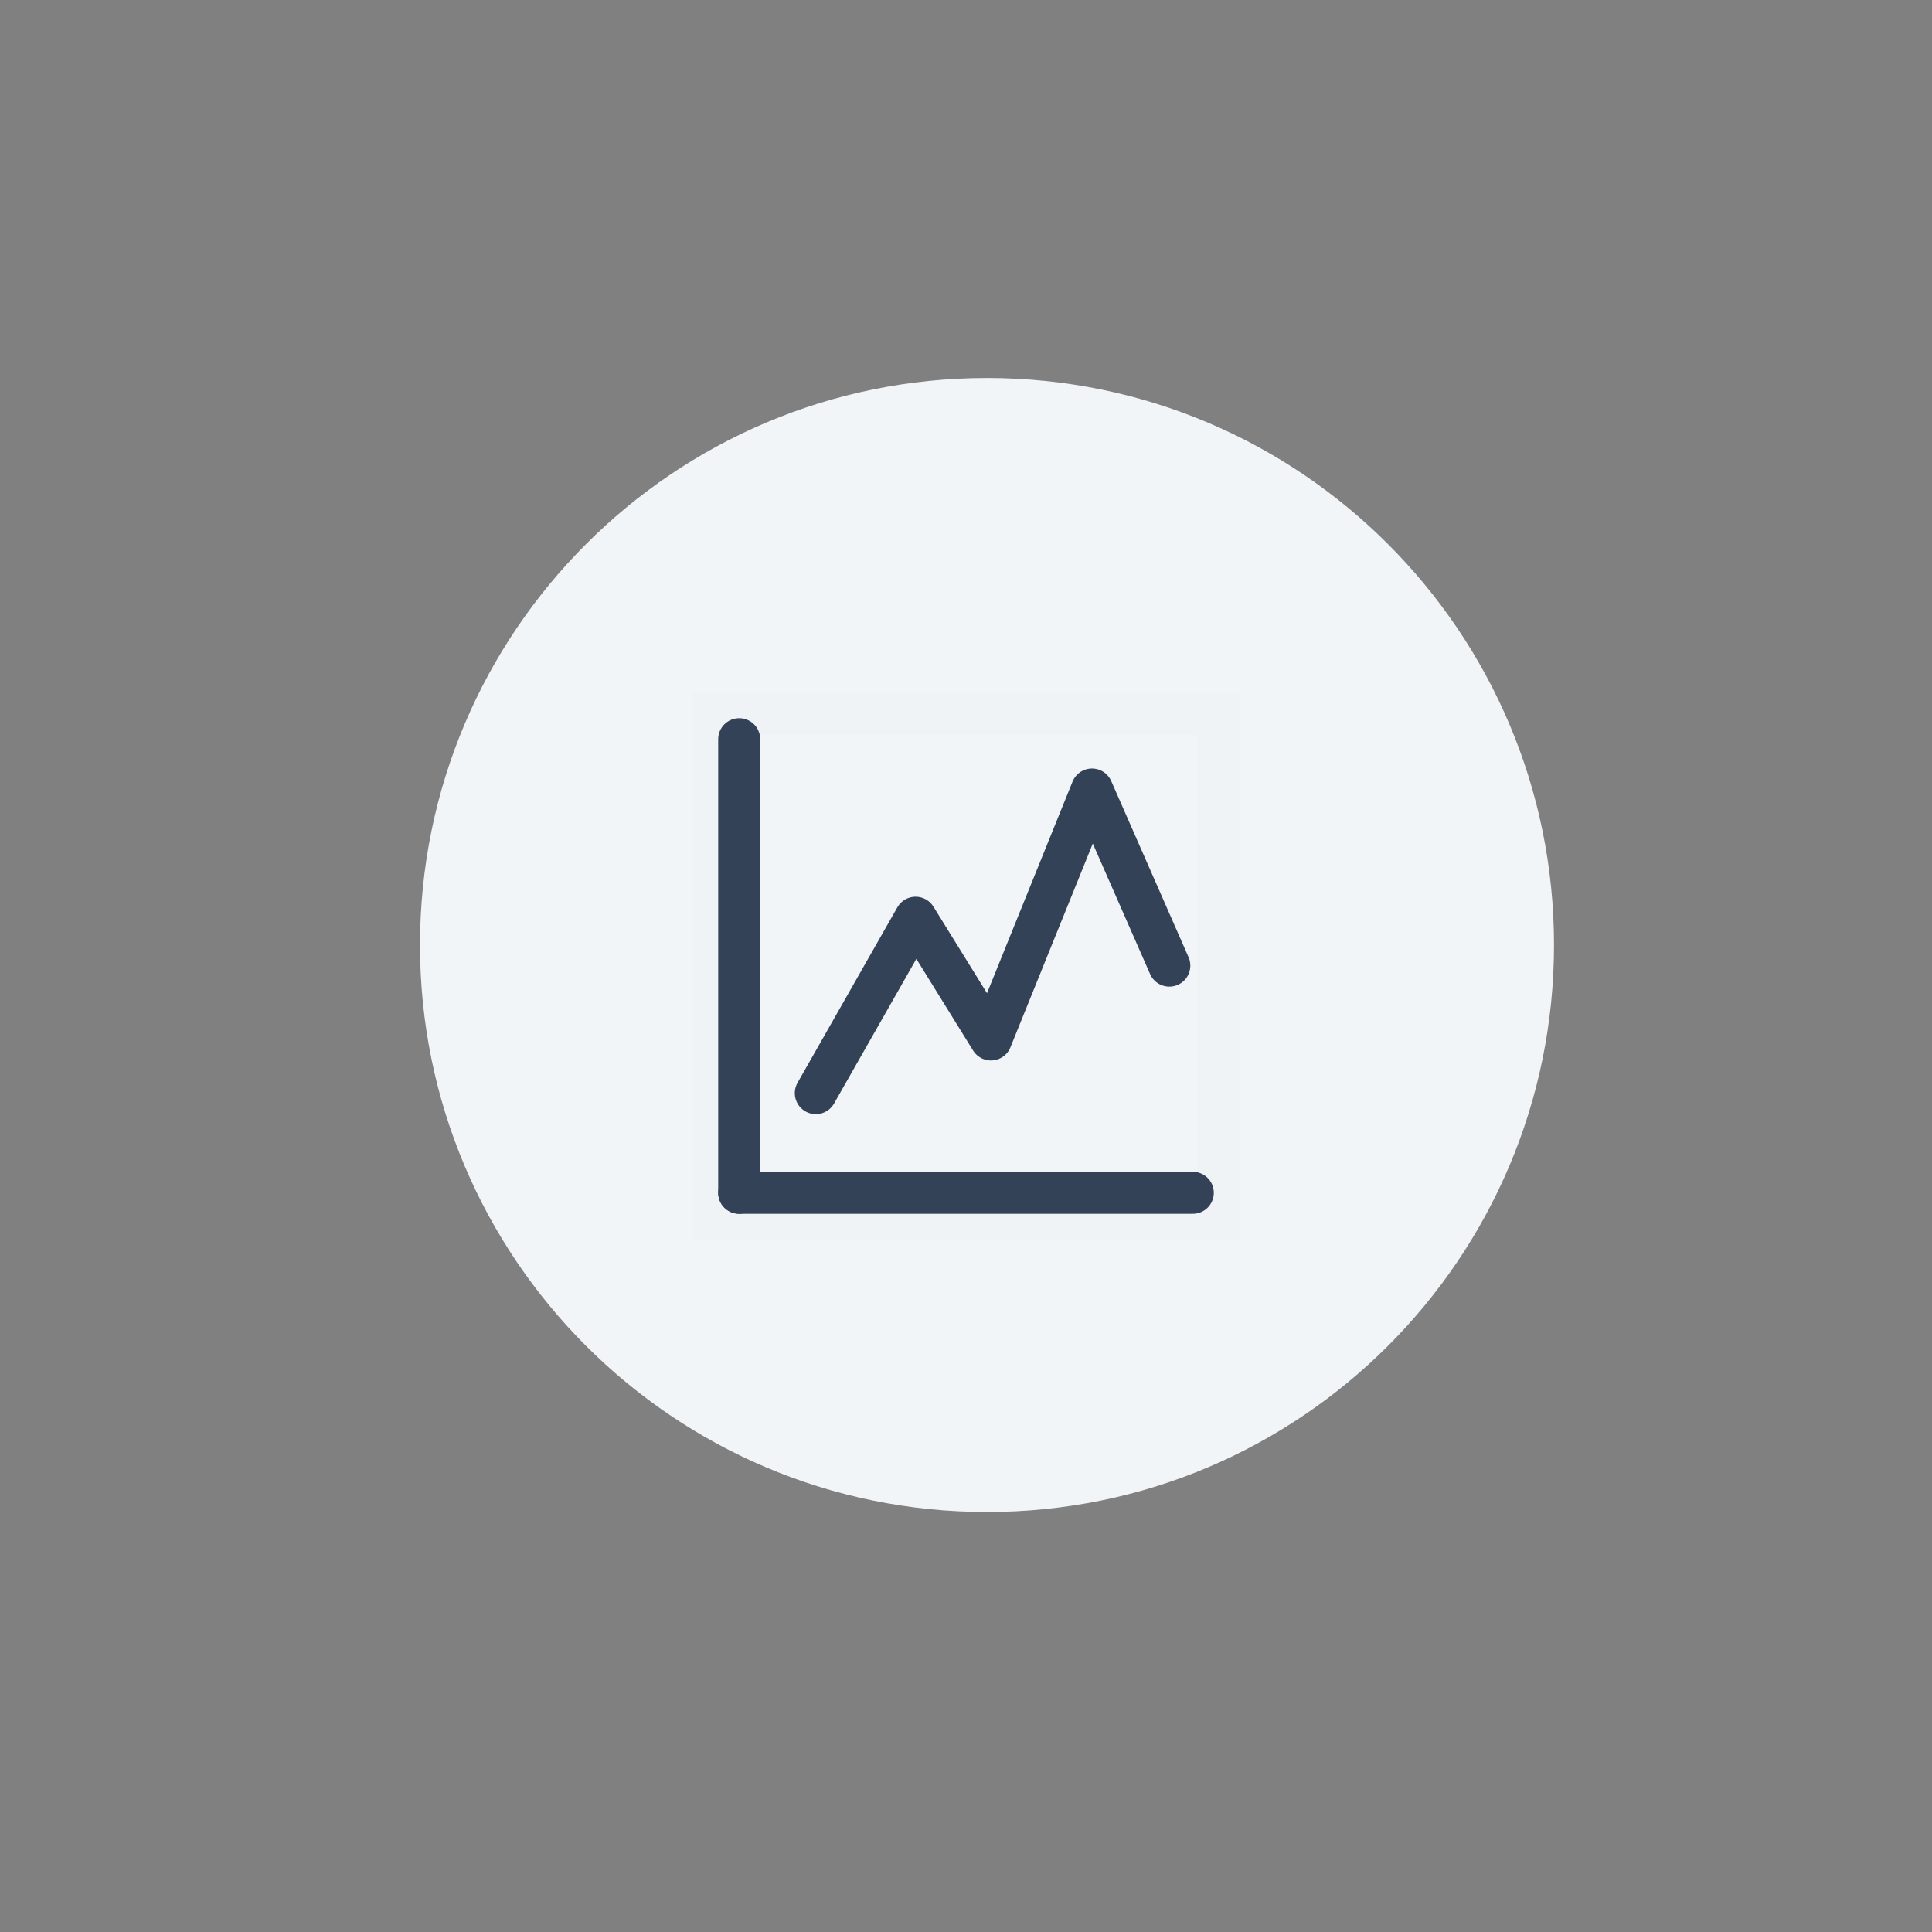 <svg width="46" height="46" viewBox="0 0 46 46" fill="none" xmlns="http://www.w3.org/2000/svg">
<rect x="0" y="0" width="46" height="46" fill="#808080" stroke="none"/>
<path fill-rule="evenodd" clip-rule="evenodd" d="M23.5 36C30.956 36 37 29.956 37 22.5C37 15.044 30.956 9 23.5 9C16.044 9 10 15.044 10 22.5C10 29.956 16.044 36 23.5 36Z" fill="#F1F5F8"/>
<rect opacity="0.01" x="17" y="17" width="12" height="12" fill="#ECECEC" stroke="#344257"/>
<path d="M17.6 17.6V28.4" stroke="#344257" stroke-linecap="round"/>
<path d="M17.6 28.4H28.4" stroke="#344257" stroke-linecap="round"/>
<path d="M19.424 26.027L21.8 21.851L23.594 24.749L26 18.798L27.841 22.991" stroke="#344257" stroke-linecap="round" stroke-linejoin="round"/>
</svg>
